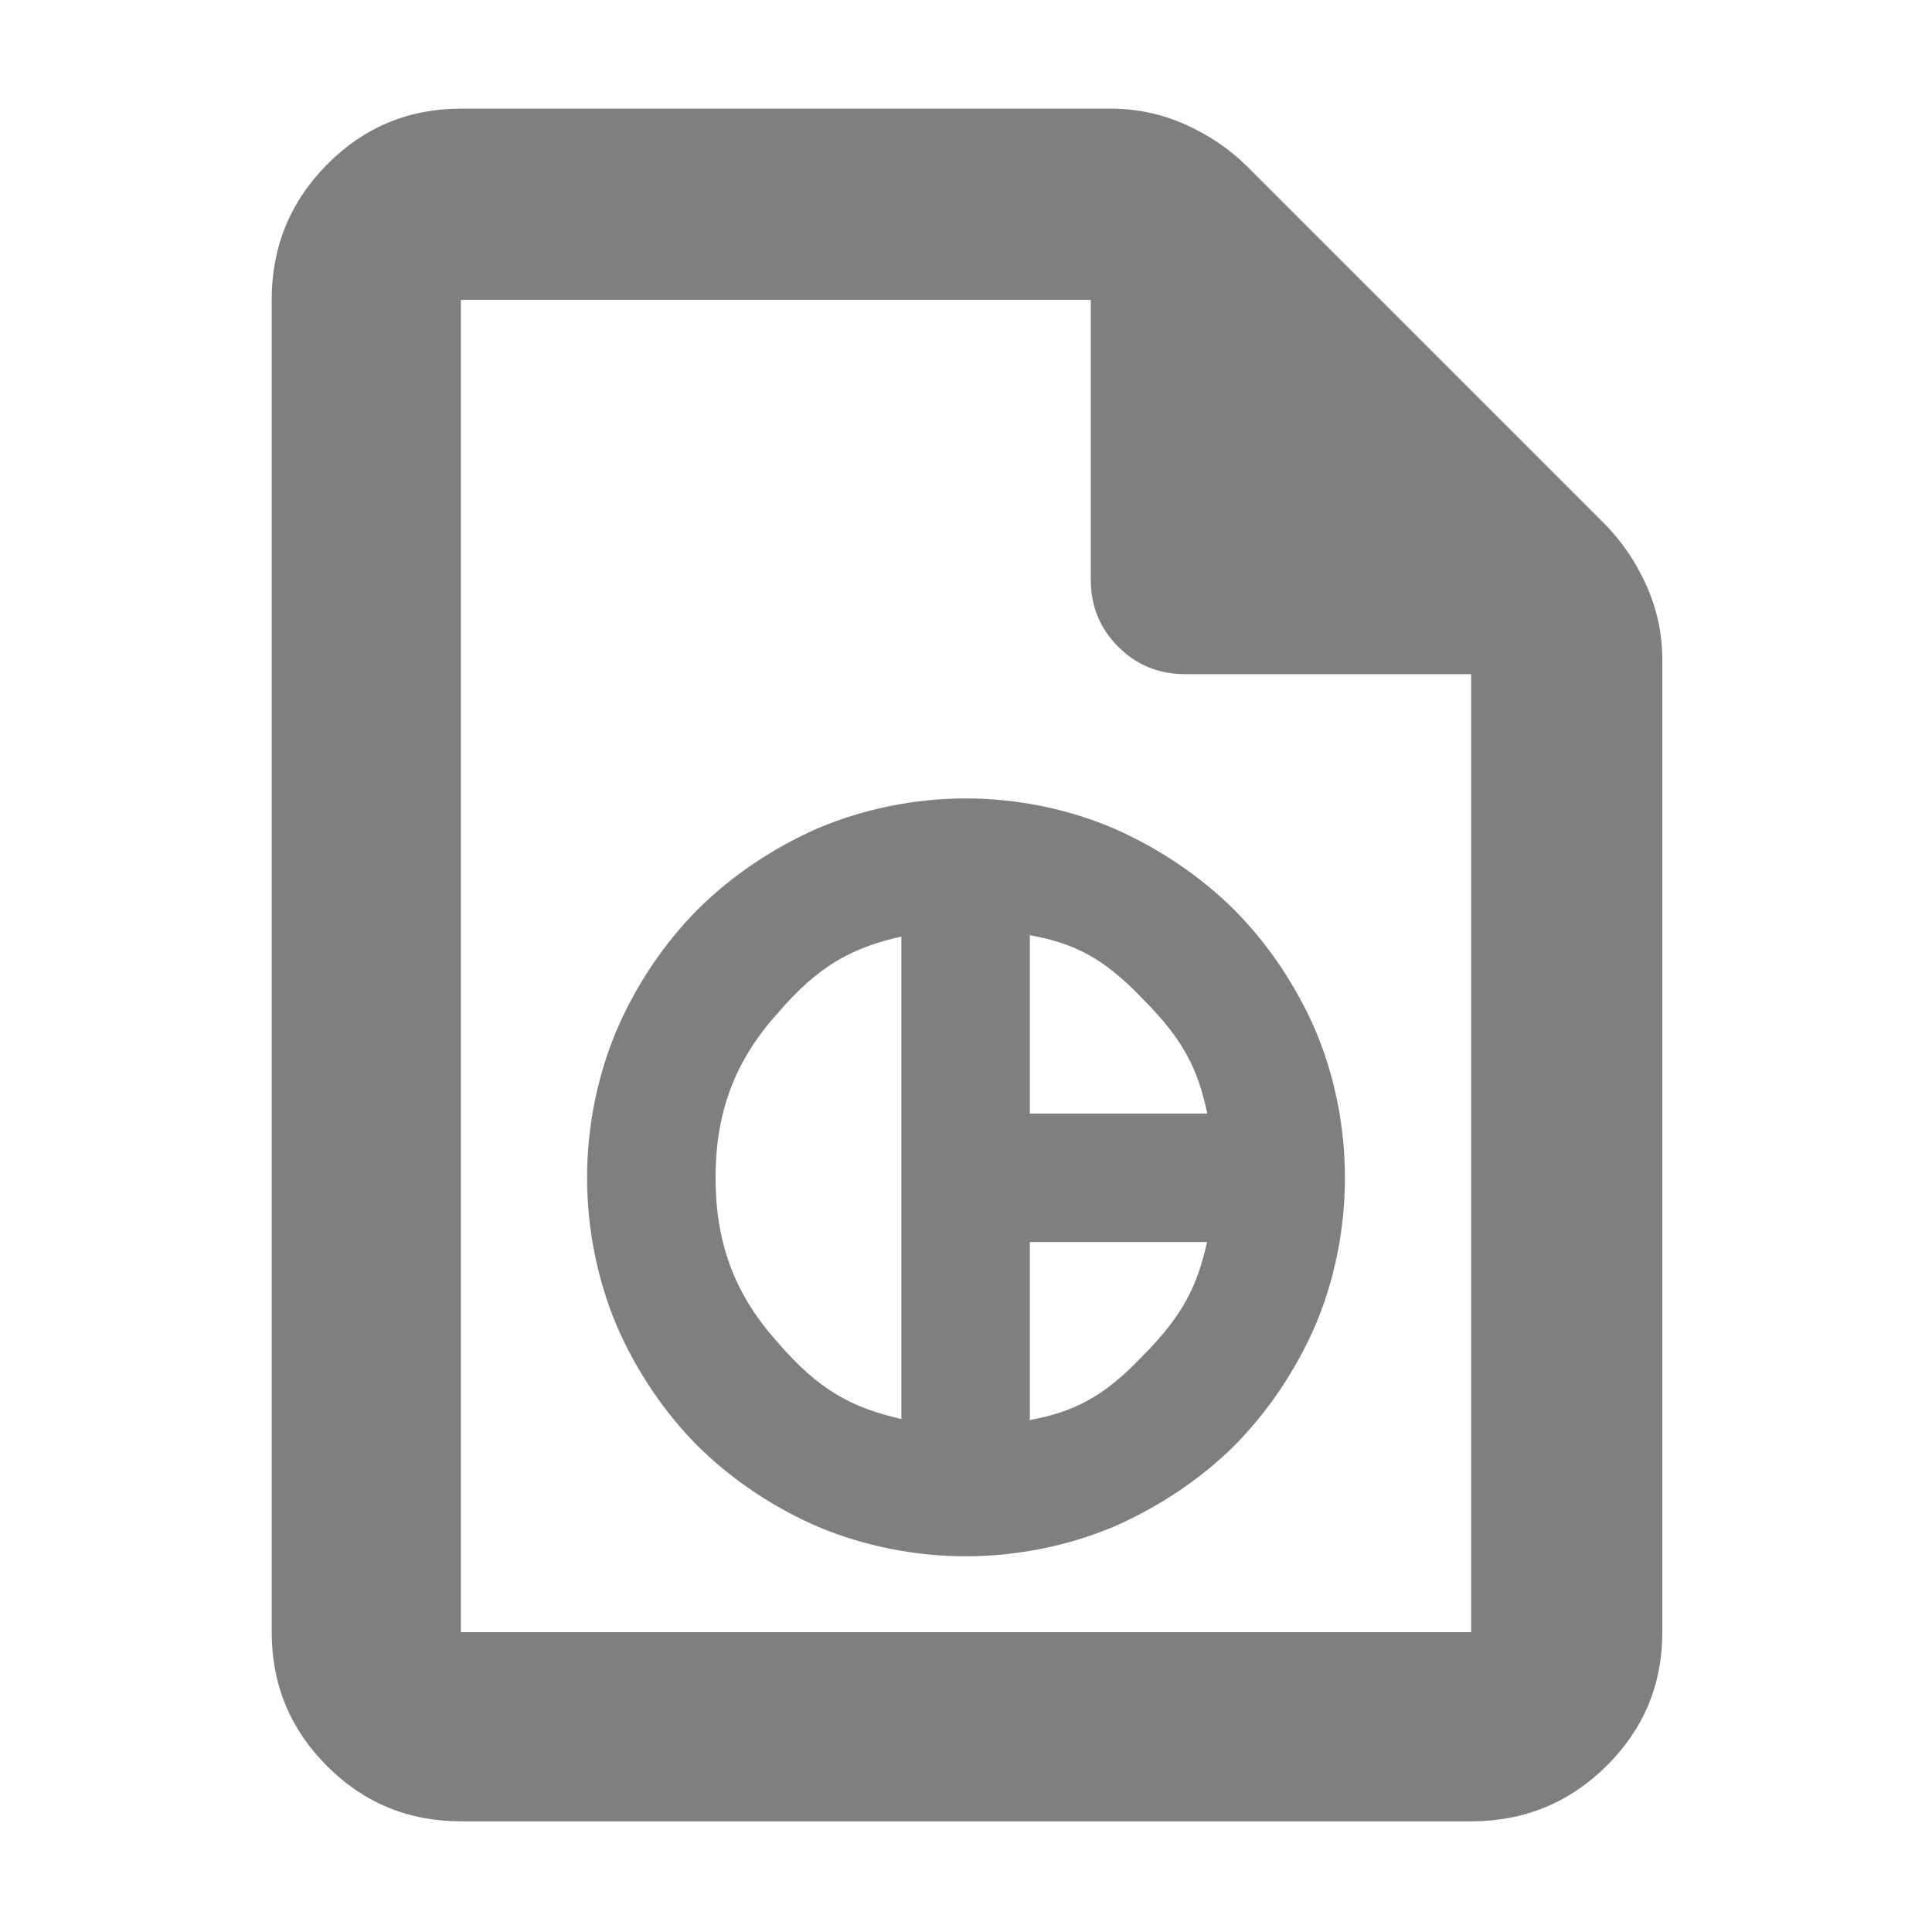 <?xml version="1.0" encoding="utf-8"?>
<svg xmlns="http://www.w3.org/2000/svg" height="48" viewBox="0 -960 960 960" width="48">
  <path fill="rgb(127, 127, 127)" d="M 229 -55 C 202.967 -55 180.793 -64.157 162.48 -82.47 C 144.16 -100.79 135 -122.967 135 -149 L 135 -811 C 135 -837.307 144.16 -859.717 162.48 -878.23 C 180.793 -896.743 202.967 -906 229 -906 L 552 -906 C 565.04 -906 577.467 -903.333 589.28 -898 C 601.093 -892.667 611.333 -885.667 620 -877 L 797 -700 C 805.667 -691.333 812.667 -681.093 818 -669.28 C 823.333 -657.467 826 -645.04 826 -632 L 826 -149 C 826 -122.967 816.743 -100.79 798.23 -82.47 C 779.717 -64.157 757.307 -55 731 -55 Z M 542 -672 L 542 -811 L 229 -811 L 229 -149 L 731 -149 L 731 -625 L 589 -625 C 575.833 -625 564.71 -629.543 555.63 -638.63 C 546.543 -647.71 542 -658.833 542 -672 Z M 511.71 -406.69 L 599.911 -406.69 C 595.311 -428.195 588.528 -442.894 567.93 -463.541 C 547.939 -484.579 533.315 -491.284 511.71 -495.308 Z M 447.875 -254.909 L 447.875 -494.637 C 423.392 -489.041 406.827 -480.421 386.123 -456.176 C 364.825 -432.49 355.548 -406.695 355.548 -374.77 C 355.548 -342.845 364.821 -317.055 386.118 -293.37 C 406.827 -269.141 423.394 -260.503 447.875 -254.909 Z M 511.71 -254.356 C 533.284 -258.542 547.848 -265.284 567.72 -286.165 C 588.186 -306.763 594.989 -321.374 599.774 -342.84 L 511.71 -342.84 Z M 479.851 -186.69 C 454.378 -186.69 429.132 -191.851 406.547 -201.32 C 384.142 -210.983 363.51 -224.86 346.611 -241.574 C 329.856 -258.465 315.995 -279.107 306.348 -301.448 C 296.879 -323.998 291.714 -349.269 291.714 -374.77 C 291.714 -400.202 296.878 -425.447 306.345 -447.995 C 315.994 -470.428 329.827 -491.058 346.54 -507.945 C 363.418 -524.749 384.05 -538.64 406.42 -548.458 C 428.999 -557.999 454.293 -563.26 479.826 -563.26 C 505.555 -563.26 530.933 -557.988 553.47 -548.344 C 575.747 -538.551 596.252 -524.77 613.077 -508.15 C 629.745 -491.434 643.633 -470.885 653.418 -448.562 C 663.028 -425.997 668.285 -400.627 668.285 -374.77 C 668.285 -348.914 663.007 -323.451 653.36 -300.879 C 643.542 -278.549 629.642 -258.008 612.998 -241.305 C 596.178 -224.743 575.574 -211.035 553.224 -201.318 C 530.629 -191.849 505.353 -186.69 479.851 -186.69 Z"/>
</svg>